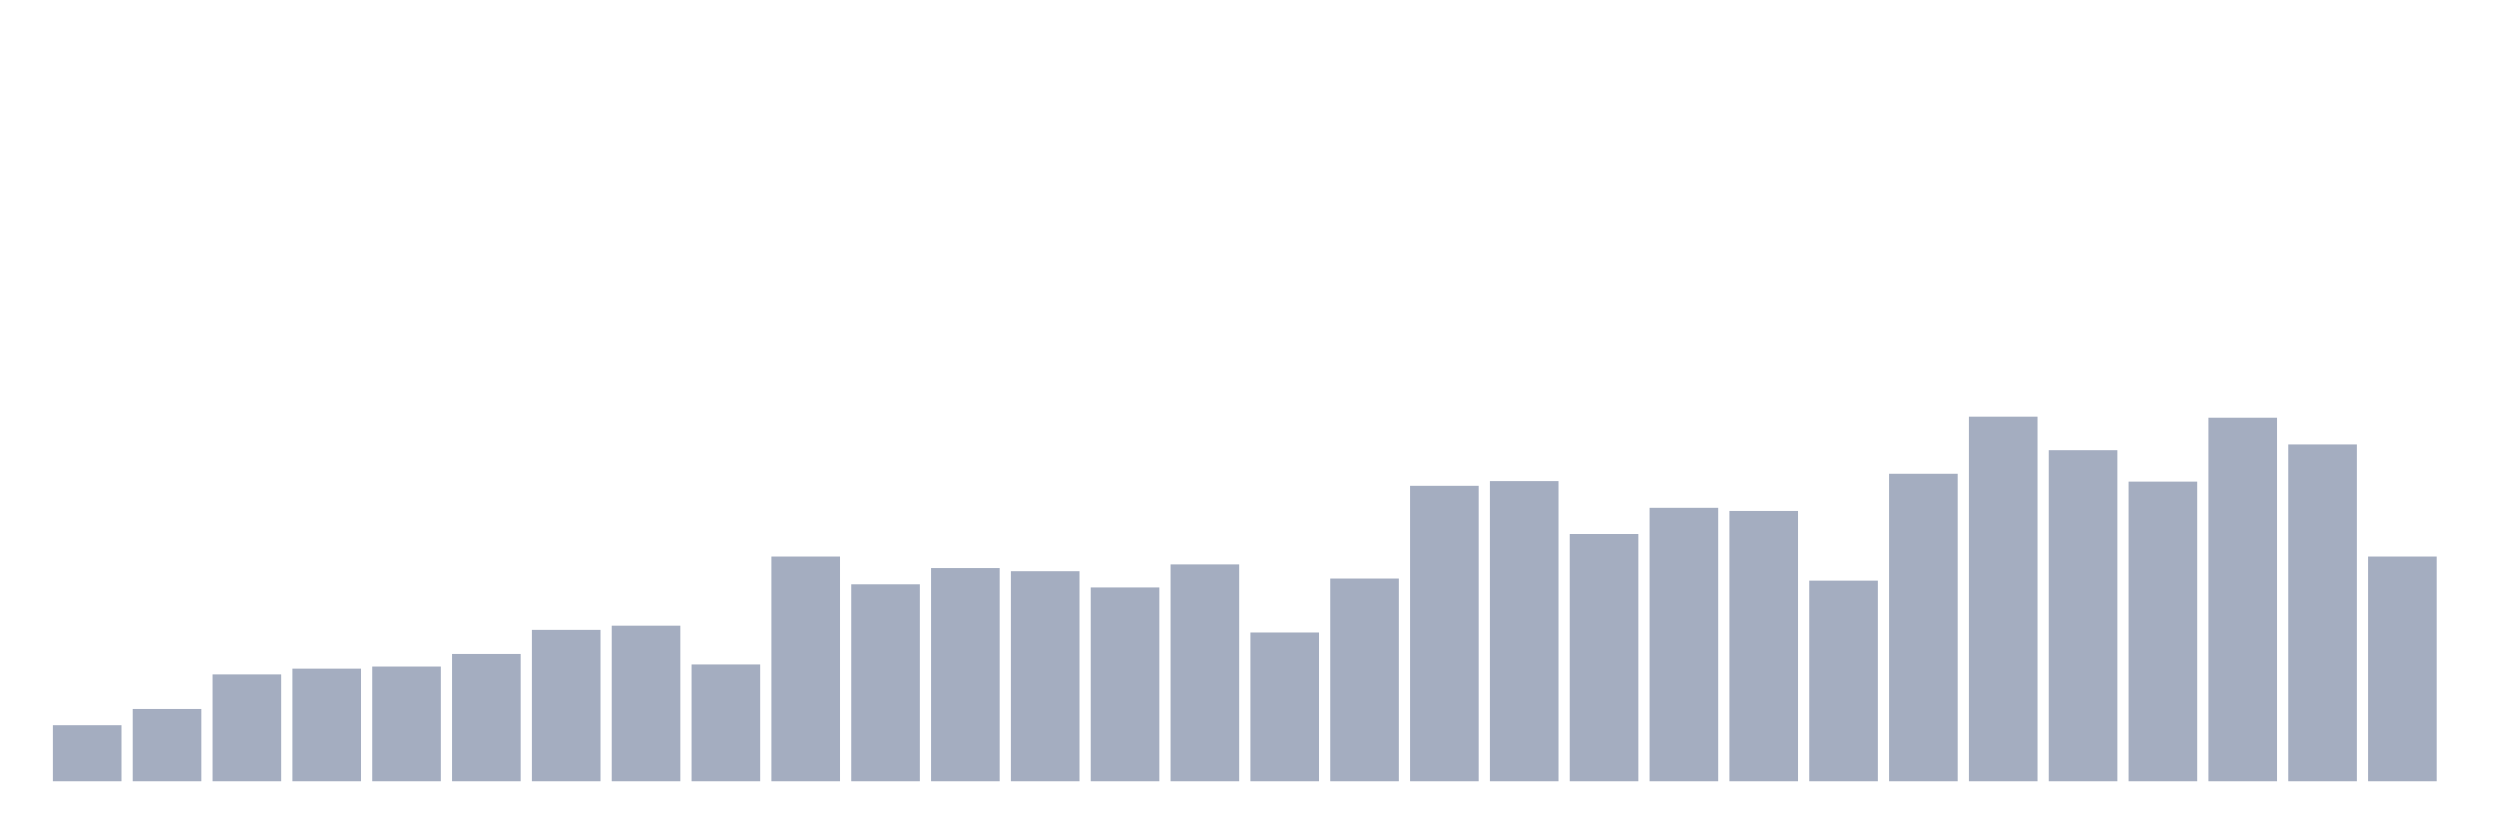 <svg xmlns="http://www.w3.org/2000/svg" viewBox="0 0 480 160"><g transform="translate(10,10)"><rect class="bar" x="0.153" width="13.175" y="129.239" height="10.761" fill="rgb(164,173,192)"></rect><rect class="bar" x="15.482" width="13.175" y="126.121" height="13.879" fill="rgb(164,173,192)"></rect><rect class="bar" x="30.81" width="13.175" y="119.483" height="20.517" fill="rgb(164,173,192)"></rect><rect class="bar" x="46.138" width="13.175" y="118.376" height="21.624" fill="rgb(164,173,192)"></rect><rect class="bar" x="61.466" width="13.175" y="117.974" height="22.026" fill="rgb(164,173,192)"></rect><rect class="bar" x="76.794" width="13.175" y="115.56" height="24.44" fill="rgb(164,173,192)"></rect><rect class="bar" x="92.123" width="13.175" y="110.934" height="29.066" fill="rgb(164,173,192)"></rect><rect class="bar" x="107.451" width="13.175" y="110.129" height="29.871" fill="rgb(164,173,192)"></rect><rect class="bar" x="122.779" width="13.175" y="117.572" height="22.428" fill="rgb(164,173,192)"></rect><rect class="bar" x="138.107" width="13.175" y="96.853" height="43.147" fill="rgb(164,173,192)"></rect><rect class="bar" x="153.436" width="13.175" y="102.184" height="37.816" fill="rgb(164,173,192)"></rect><rect class="bar" x="168.764" width="13.175" y="99.066" height="40.934" fill="rgb(164,173,192)"></rect><rect class="bar" x="184.092" width="13.175" y="99.67" height="40.33" fill="rgb(164,173,192)"></rect><rect class="bar" x="199.42" width="13.175" y="102.787" height="37.213" fill="rgb(164,173,192)"></rect><rect class="bar" x="214.748" width="13.175" y="98.362" height="41.638" fill="rgb(164,173,192)"></rect><rect class="bar" x="230.077" width="13.175" y="111.437" height="28.563" fill="rgb(164,173,192)"></rect><rect class="bar" x="245.405" width="13.175" y="101.078" height="38.922" fill="rgb(164,173,192)"></rect><rect class="bar" x="260.733" width="13.175" y="83.276" height="56.724" fill="rgb(164,173,192)"></rect><rect class="bar" x="276.061" width="13.175" y="82.371" height="57.629" fill="rgb(164,173,192)"></rect><rect class="bar" x="291.39" width="13.175" y="92.529" height="47.471" fill="rgb(164,173,192)"></rect><rect class="bar" x="306.718" width="13.175" y="87.5" height="52.5" fill="rgb(164,173,192)"></rect><rect class="bar" x="322.046" width="13.175" y="88.103" height="51.897" fill="rgb(164,173,192)"></rect><rect class="bar" x="337.374" width="13.175" y="101.48" height="38.52" fill="rgb(164,173,192)"></rect><rect class="bar" x="352.702" width="13.175" y="80.963" height="59.037" fill="rgb(164,173,192)"></rect><rect class="bar" x="368.031" width="13.175" y="70" height="70" fill="rgb(164,173,192)"></rect><rect class="bar" x="383.359" width="13.175" y="76.437" height="63.563" fill="rgb(164,173,192)"></rect><rect class="bar" x="398.687" width="13.175" y="82.471" height="57.529" fill="rgb(164,173,192)"></rect><rect class="bar" x="414.015" width="13.175" y="70.201" height="69.799" fill="rgb(164,173,192)"></rect><rect class="bar" x="429.344" width="13.175" y="75.33" height="64.67" fill="rgb(164,173,192)"></rect><rect class="bar" x="444.672" width="13.175" y="96.853" height="43.147" fill="rgb(164,173,192)"></rect></g></svg>